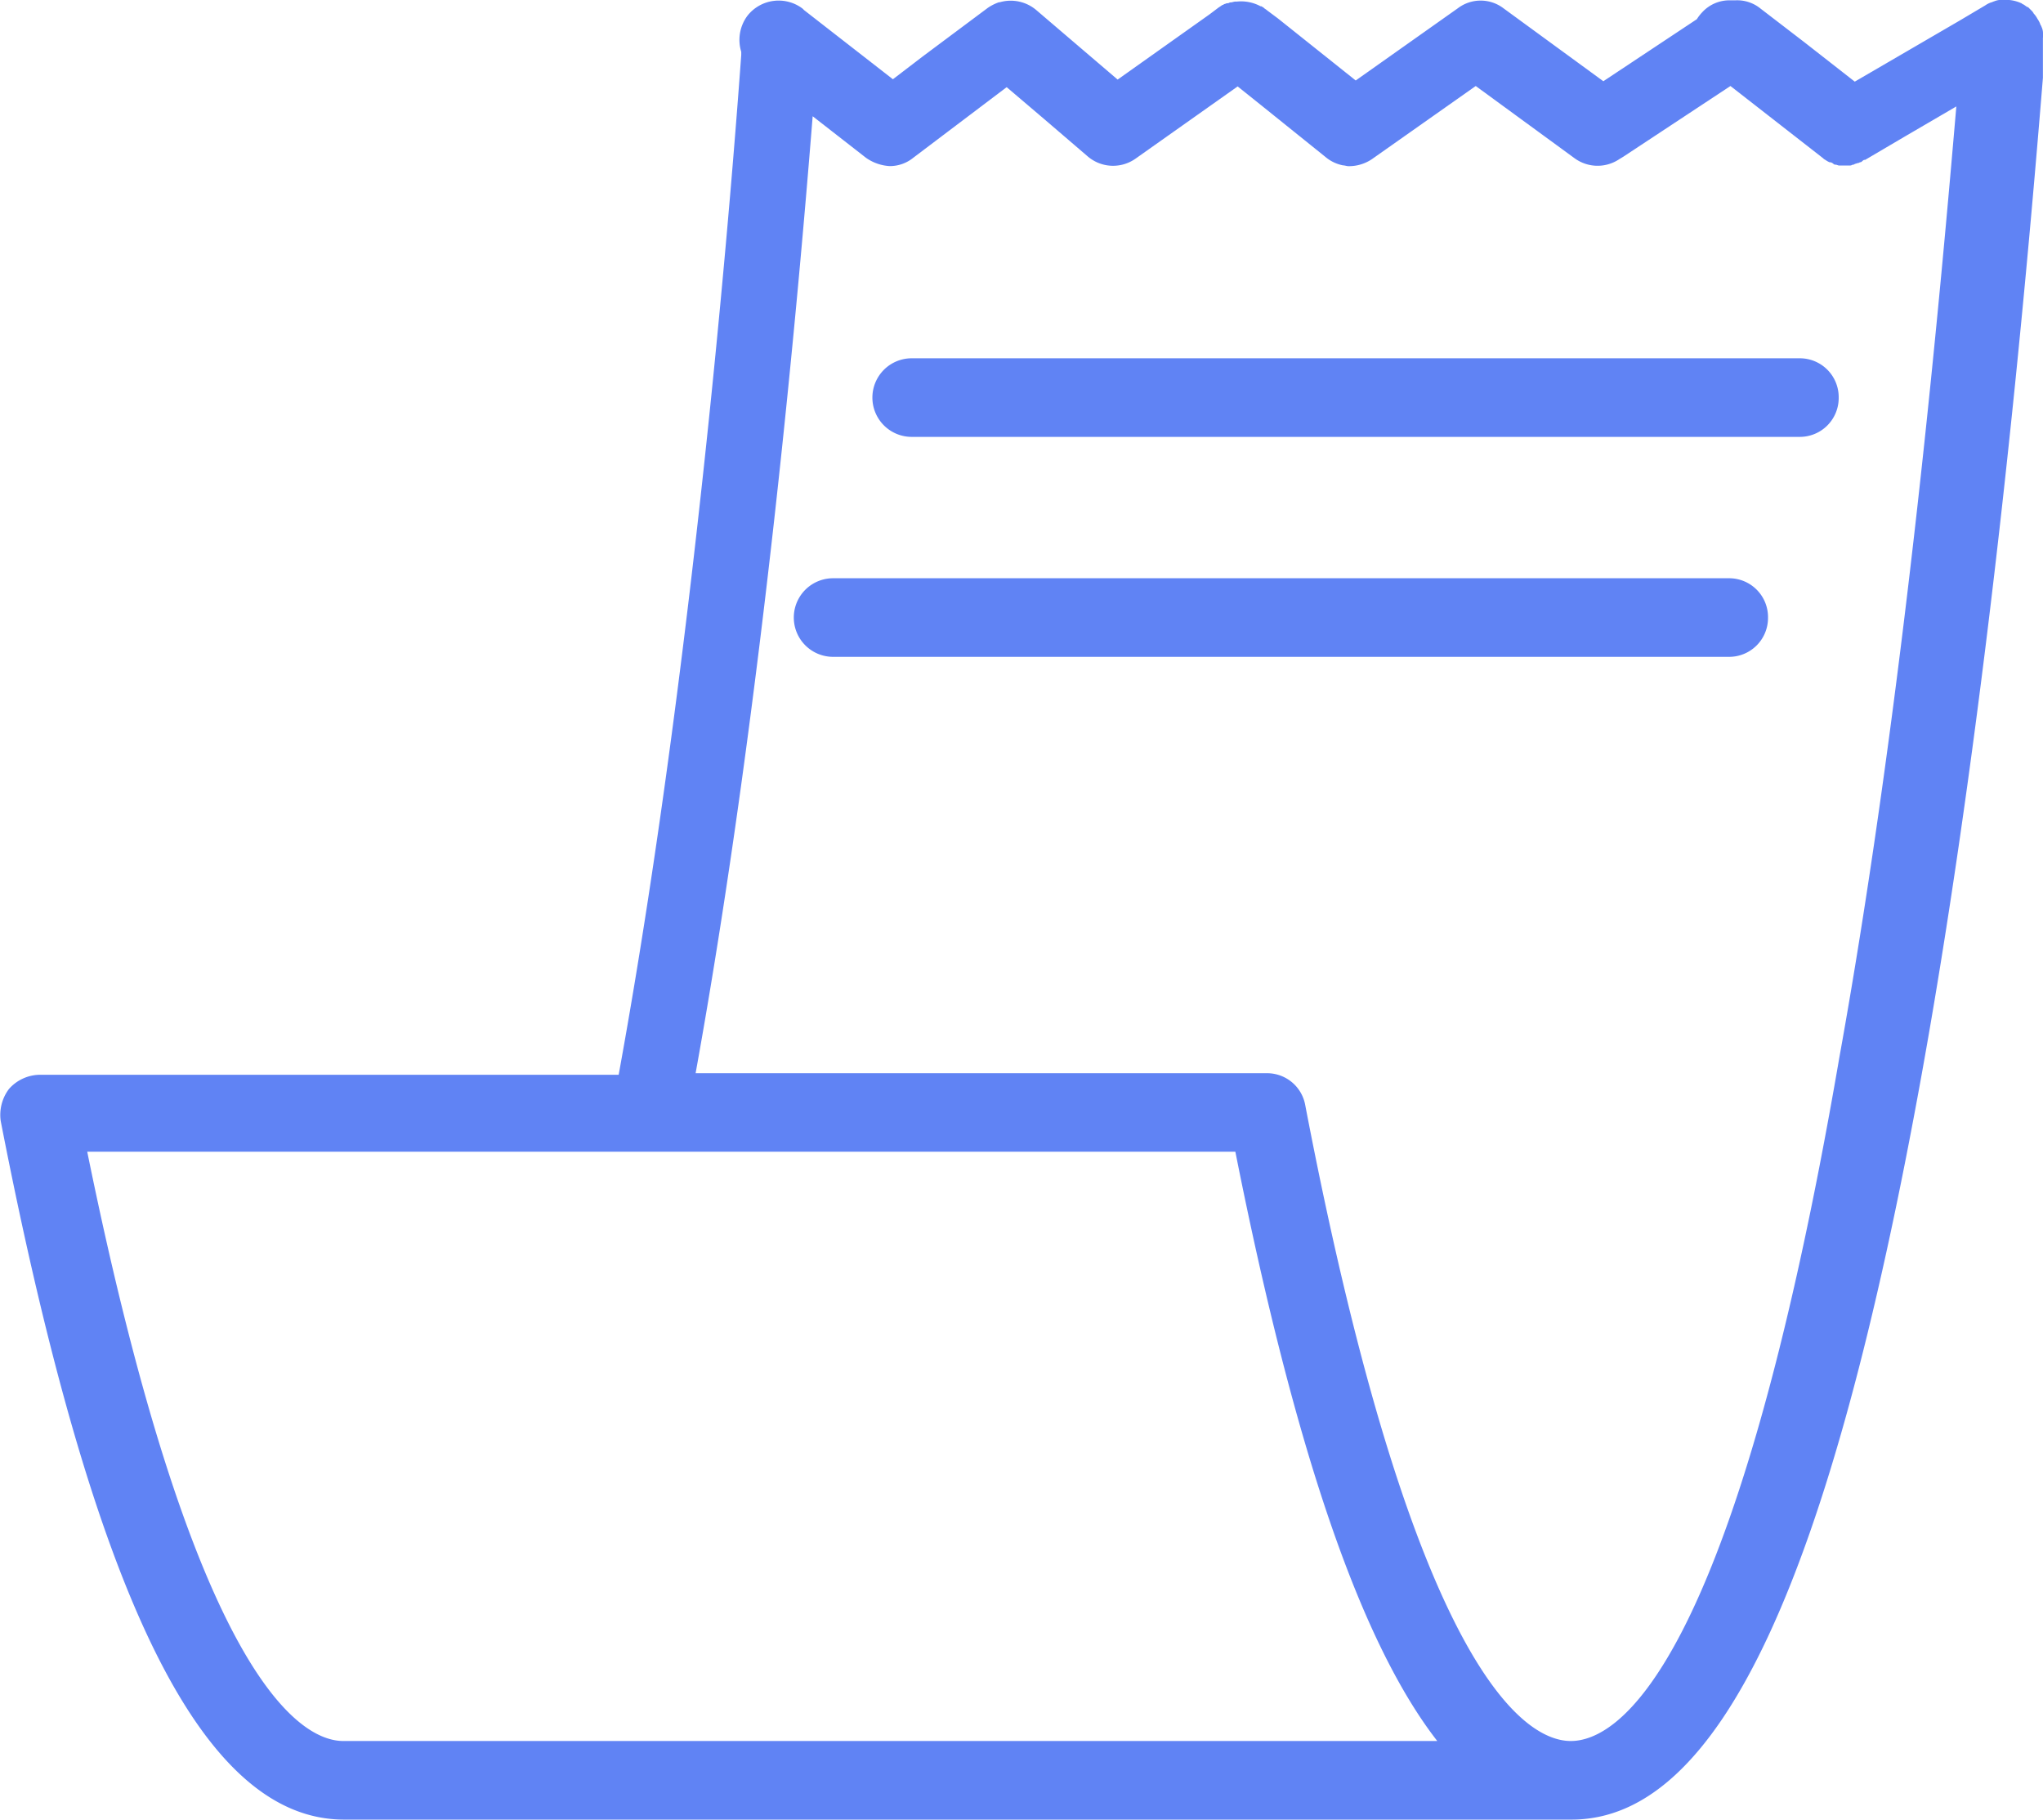 <svg xmlns="http://www.w3.org/2000/svg" width="24.8" height="22.087" viewBox="0 0 24.8 22.087">
  <path id="Download_Payslip" data-name="Download Payslip" d="M44.75,34.81V34.8a.18.18,0,0,0-.019-.076.033.033,0,0,0-.01-.019.286.286,0,0,0-.038-.076h0a.29.29,0,0,0-.048-.067c0-.01-.01-.01-.01-.019l-.057-.057h-.01c-.01-.01-.029-.019-.038-.029a.033.033,0,0,1-.019-.01c-.01,0-.01-.01-.019-.01a.449.449,0,0,0-.153-.038h-.1a.224.224,0,0,0-.076.019c-.01,0-.019.01-.029.01a.286.286,0,0,0-.076.038h0l-.305.181-1.278.744-.61-.477-.534-.41a.449.449,0,0,0-.305-.1h-.067a.447.447,0,0,0-.334.143.524.524,0,0,0-.067.086l-1.135.753L38.2,34.5a.458.458,0,0,0-.553,0l-1.24.877-.944-.753-.134-.1c-.01-.01-.029-.019-.038-.029s-.019-.01-.029-.019h-.01a.5.5,0,0,0-.286-.057h-.019c-.019,0-.038.01-.057.01s-.019.01-.038.01-.029.01-.038.01-.01.01-.019.01-.029.019-.048.029l-.114.086-1.116.792-.982-.839a.48.48,0,0,0-.448-.1h-.01a.583.583,0,0,0-.134.067l-.792.591-.362.277-1.078-.839h0l-.019-.019a.482.482,0,0,0-.668.086.49.49,0,0,0-.076.439v.038c-.057.782-.505,6.99-1.488,12.379H20.431a.507.507,0,0,0-.372.172.523.523,0,0,0-.1.391c1.125,5.779,2.441,8.478,4.168,8.478h14.9c1.793,0,3.138-2.88,4.253-9.06.83-4.606,1.278-9.775,1.44-11.73l.029-.353v-.486A.086.086,0,0,0,44.75,34.81ZM39.018,55.533h0c-.525,0-1.888-.753-3.223-7.715a.471.471,0,0,0-.467-.391H28.394c.83-4.587,1.268-9.7,1.421-11.616l.648.505a.553.553,0,0,0,.286.1.45.45,0,0,0,.286-.1l1.135-.858.448.381.534.458a.473.473,0,0,0,.582.029l1.24-.877.286.229.782.629a.465.465,0,0,0,.21.1h0c.019,0,.048.01.067.01a.5.5,0,0,0,.286-.086l1.259-.887,1.2.877a.473.473,0,0,0,.544.01l.048-.029,1.3-.858,1.125.877.01.01c.019.01.029.019.048.029s.019.01.029.01.029.01.038.019.019.01.029.01.029.01.038.01H42.4a.057.057,0,0,0,.038-.01.035.035,0,0,0,.029-.01c.01,0,.029-.01.038-.01s.019-.01.029-.01.019-.01.029-.019.019-.01.029-.01l.486-.286.62-.362c-.172,2-.61,7.057-1.421,11.549C40.992,54.723,39.571,55.533,39.018,55.533Zm-14.9,0c-.505,0-1.8-.715-3.109-7.153H34.946c.715,3.6,1.516,5.951,2.451,7.153H24.122ZM42.27,39.226a.472.472,0,0,1-.477.477H31.017a.477.477,0,0,1,0-.954H41.793A.472.472,0,0,1,42.27,39.226Zm-.858,2.67a.472.472,0,0,1-.477.477H30.063a.477.477,0,0,1,0-.954H40.935A.472.472,0,0,1,41.412,41.9Z" transform="translate(-19.95 -34.4)" fill="#6083f4"/>
</svg>
